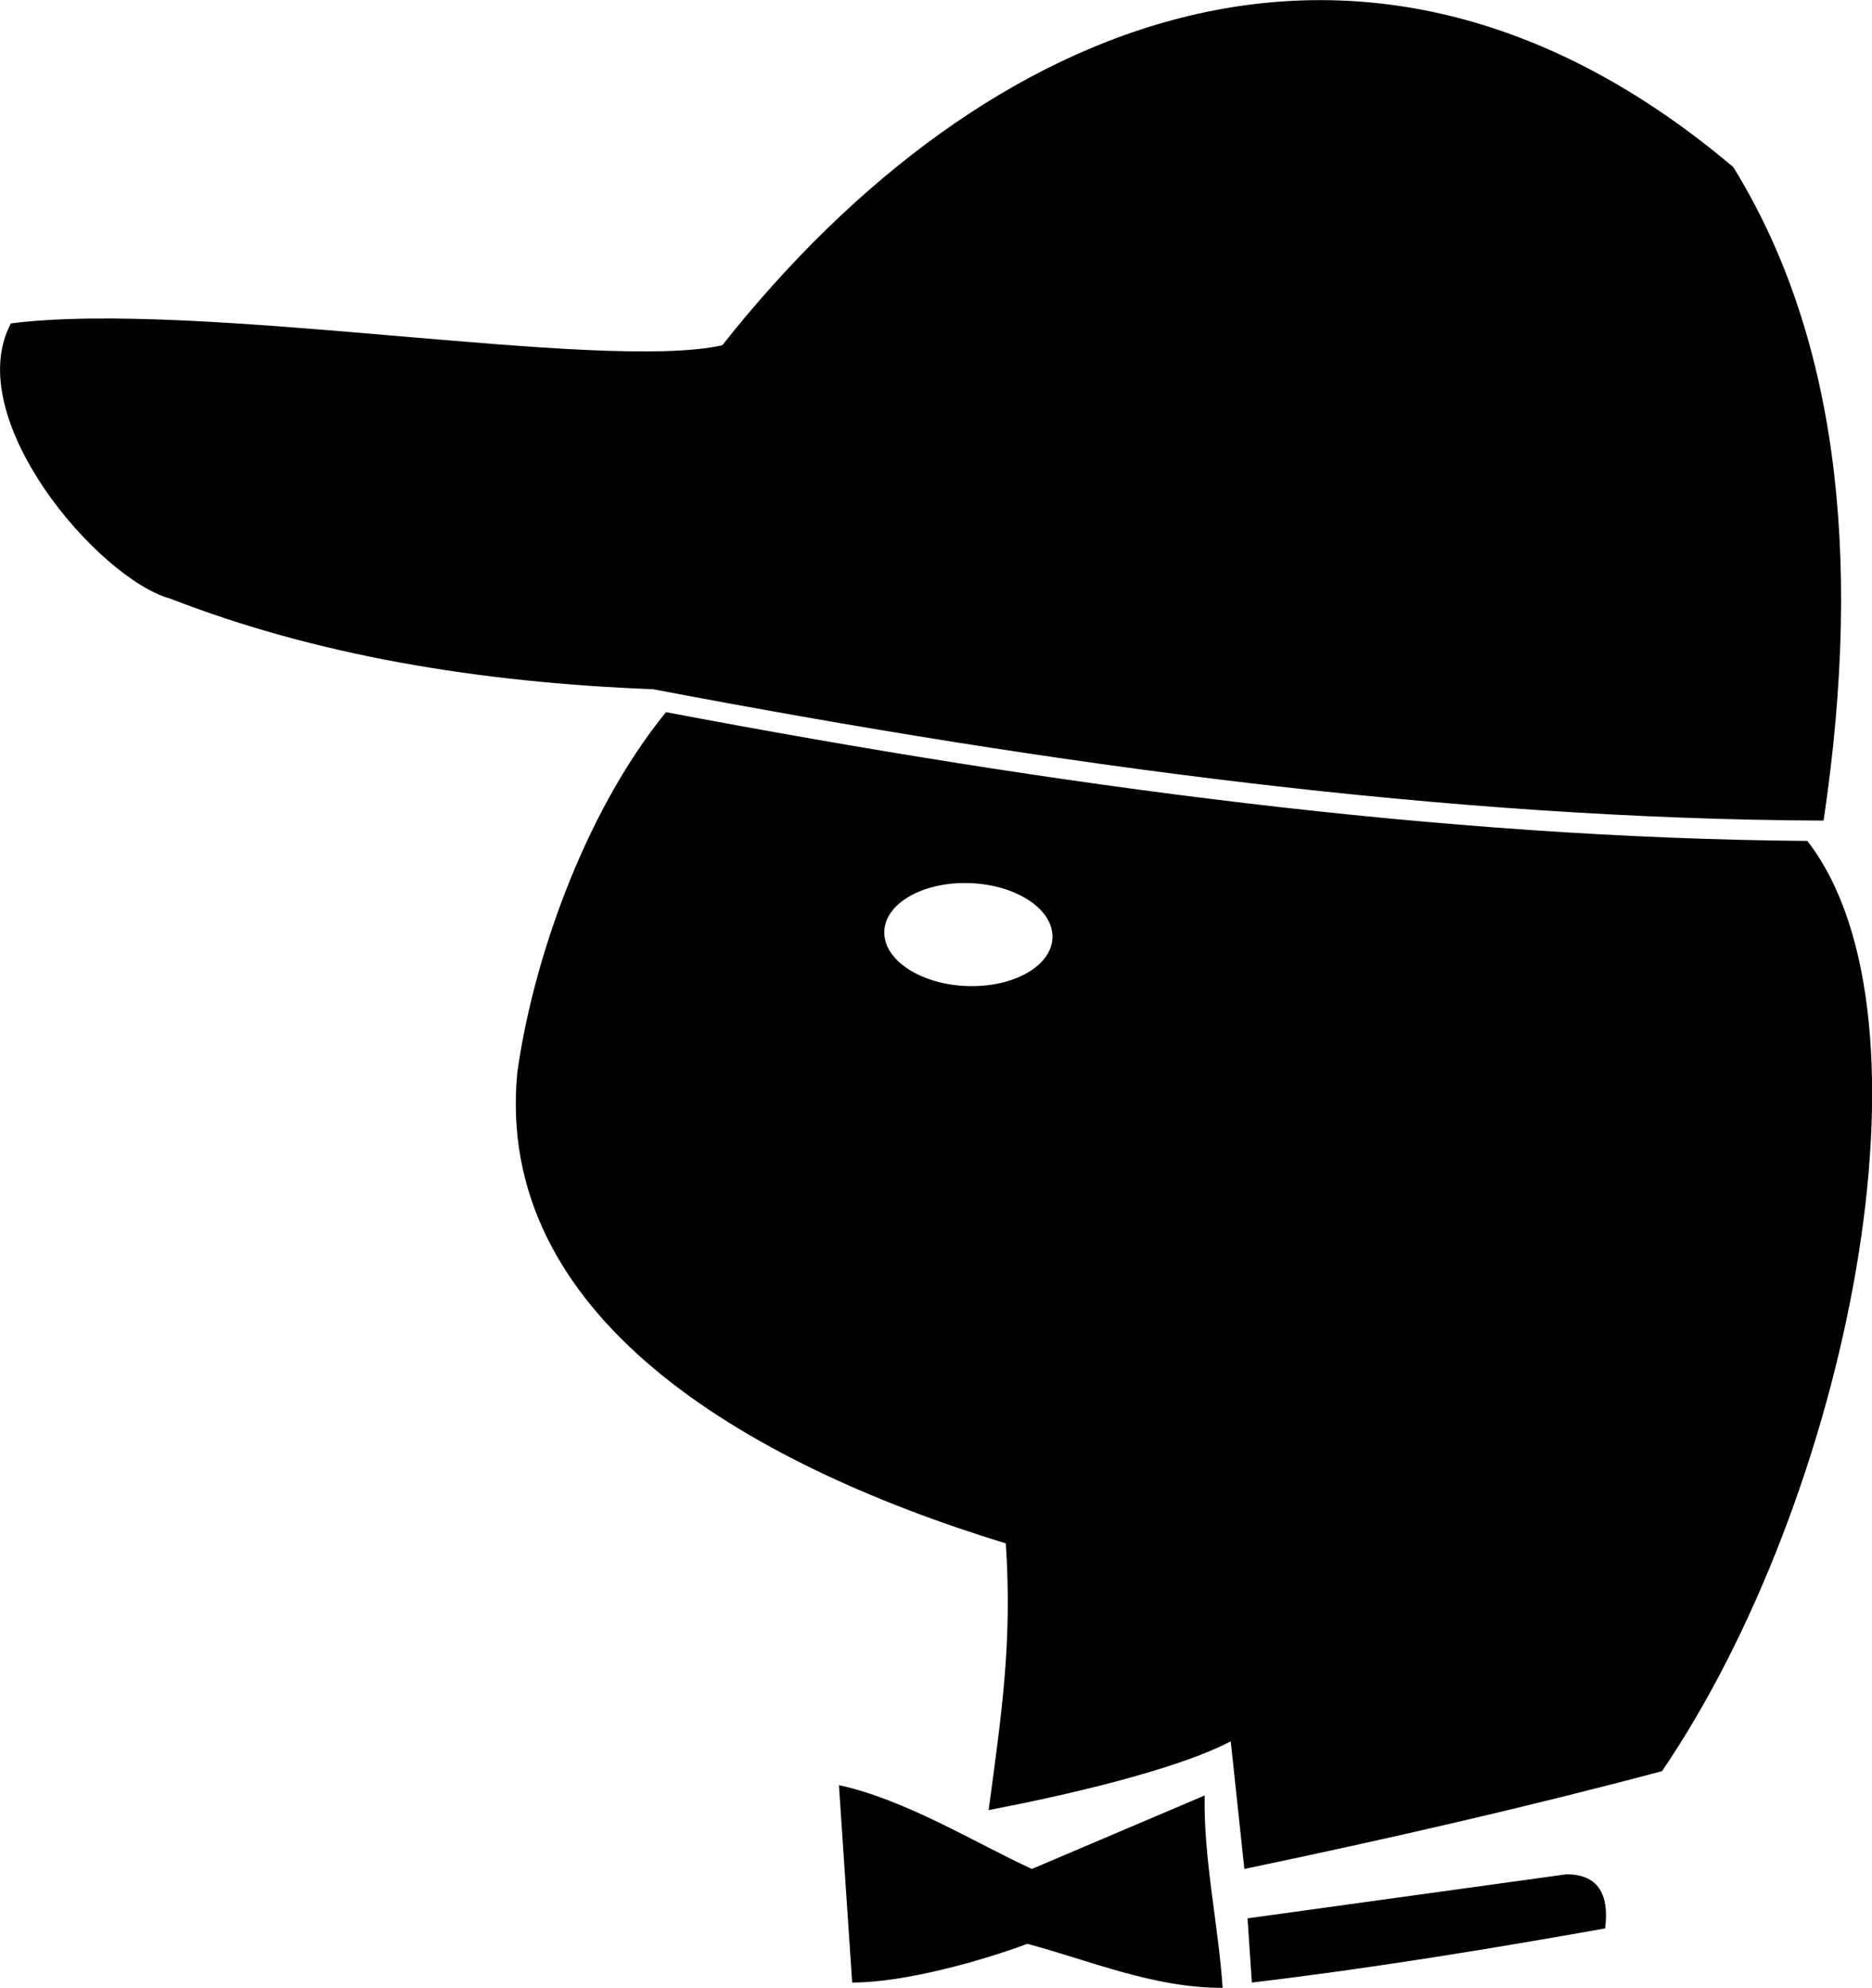 <?xml version="1.0" encoding="UTF-8"?>
<!DOCTYPE svg PUBLIC "-//W3C//DTD SVG 1.1//EN" "http://www.w3.org/Graphics/SVG/1.1/DTD/svg11.dtd">
<!-- Creator: CorelDRAW -->
<svg xmlns="http://www.w3.org/2000/svg" xml:space="preserve" width="22.736mm" height="24.135mm" version="1.1" style="shape-rendering:geometricPrecision; text-rendering:geometricPrecision; image-rendering:optimizeQuality; fill-rule:evenodd; clip-rule:evenodd"
viewBox="0 0 94.79 100.63"
 xmlns:xlink="http://www.w3.org/1999/xlink"
 xmlns:xodm="http://www.corel.com/coreldraw/odm/2003">
 <defs>
  <style type="text/css">
   <![CDATA[
    .fil0 {fill:black}
   ]]>
  </style>
 </defs>
 <g id="Camada_x0020_1">
  <path class="fil0" d="M92.34 41.54c-18.95,-0.08 -38.88,-2.77 -59.27,-6.65 -8.82,-0.34 -17.07,-1.71 -24.46,-4.59 -3.63,-1 -10.62,-9.13 -8.06,-13.93 9.59,-1.21 29.79,2.48 36.02,1.11 13.31,-16.82 32.7,-24.66 51.2,-9.02 5.11,8.28 6.63,19.31 4.57,33.09zm-29.17 55.57l0.22 3.25c5.93,-0.7 12.11,-1.71 17.89,-2.74 0.23,-1.83 -0.44,-2.74 -1.96,-2.74l-16.15 2.23zm-20.01 3.25c2.69,0 6.64,-1.13 8.86,-1.96 3.19,0.85 6.37,2.23 9.89,2.23 -0.22,-3.25 -0.97,-6.49 -0.91,-9.74l-8.75 3.72c-2.83,-1.3 -6.43,-3.53 -9.77,-4.24l0.67 9.99zm-9.44 -64.31c-4.27,5.26 -6.79,12.87 -7.53,18.27 -1.15,12.21 11.29,19.69 24.74,23.81 0.33,4.98 -0.2,8.53 -0.87,13.5 3.73,-0.71 9.45,-2.01 12.26,-3.48l0.69 6.46c7.27,-1.52 14.27,-3.12 21.15,-4.95 9.42,-13.85 14.32,-38.11 7.36,-47.09 -18.5,-0.15 -37.94,-2.76 -57.8,-6.52zm15.14 8.65c2.35,0 4.34,1.17 4.43,2.61 0.1,1.44 -1.73,2.61 -4.08,2.61 -2.35,0 -4.34,-1.17 -4.43,-2.61 -0.1,-1.44 1.73,-2.61 4.08,-2.61z"/>
 </g>
</svg>
